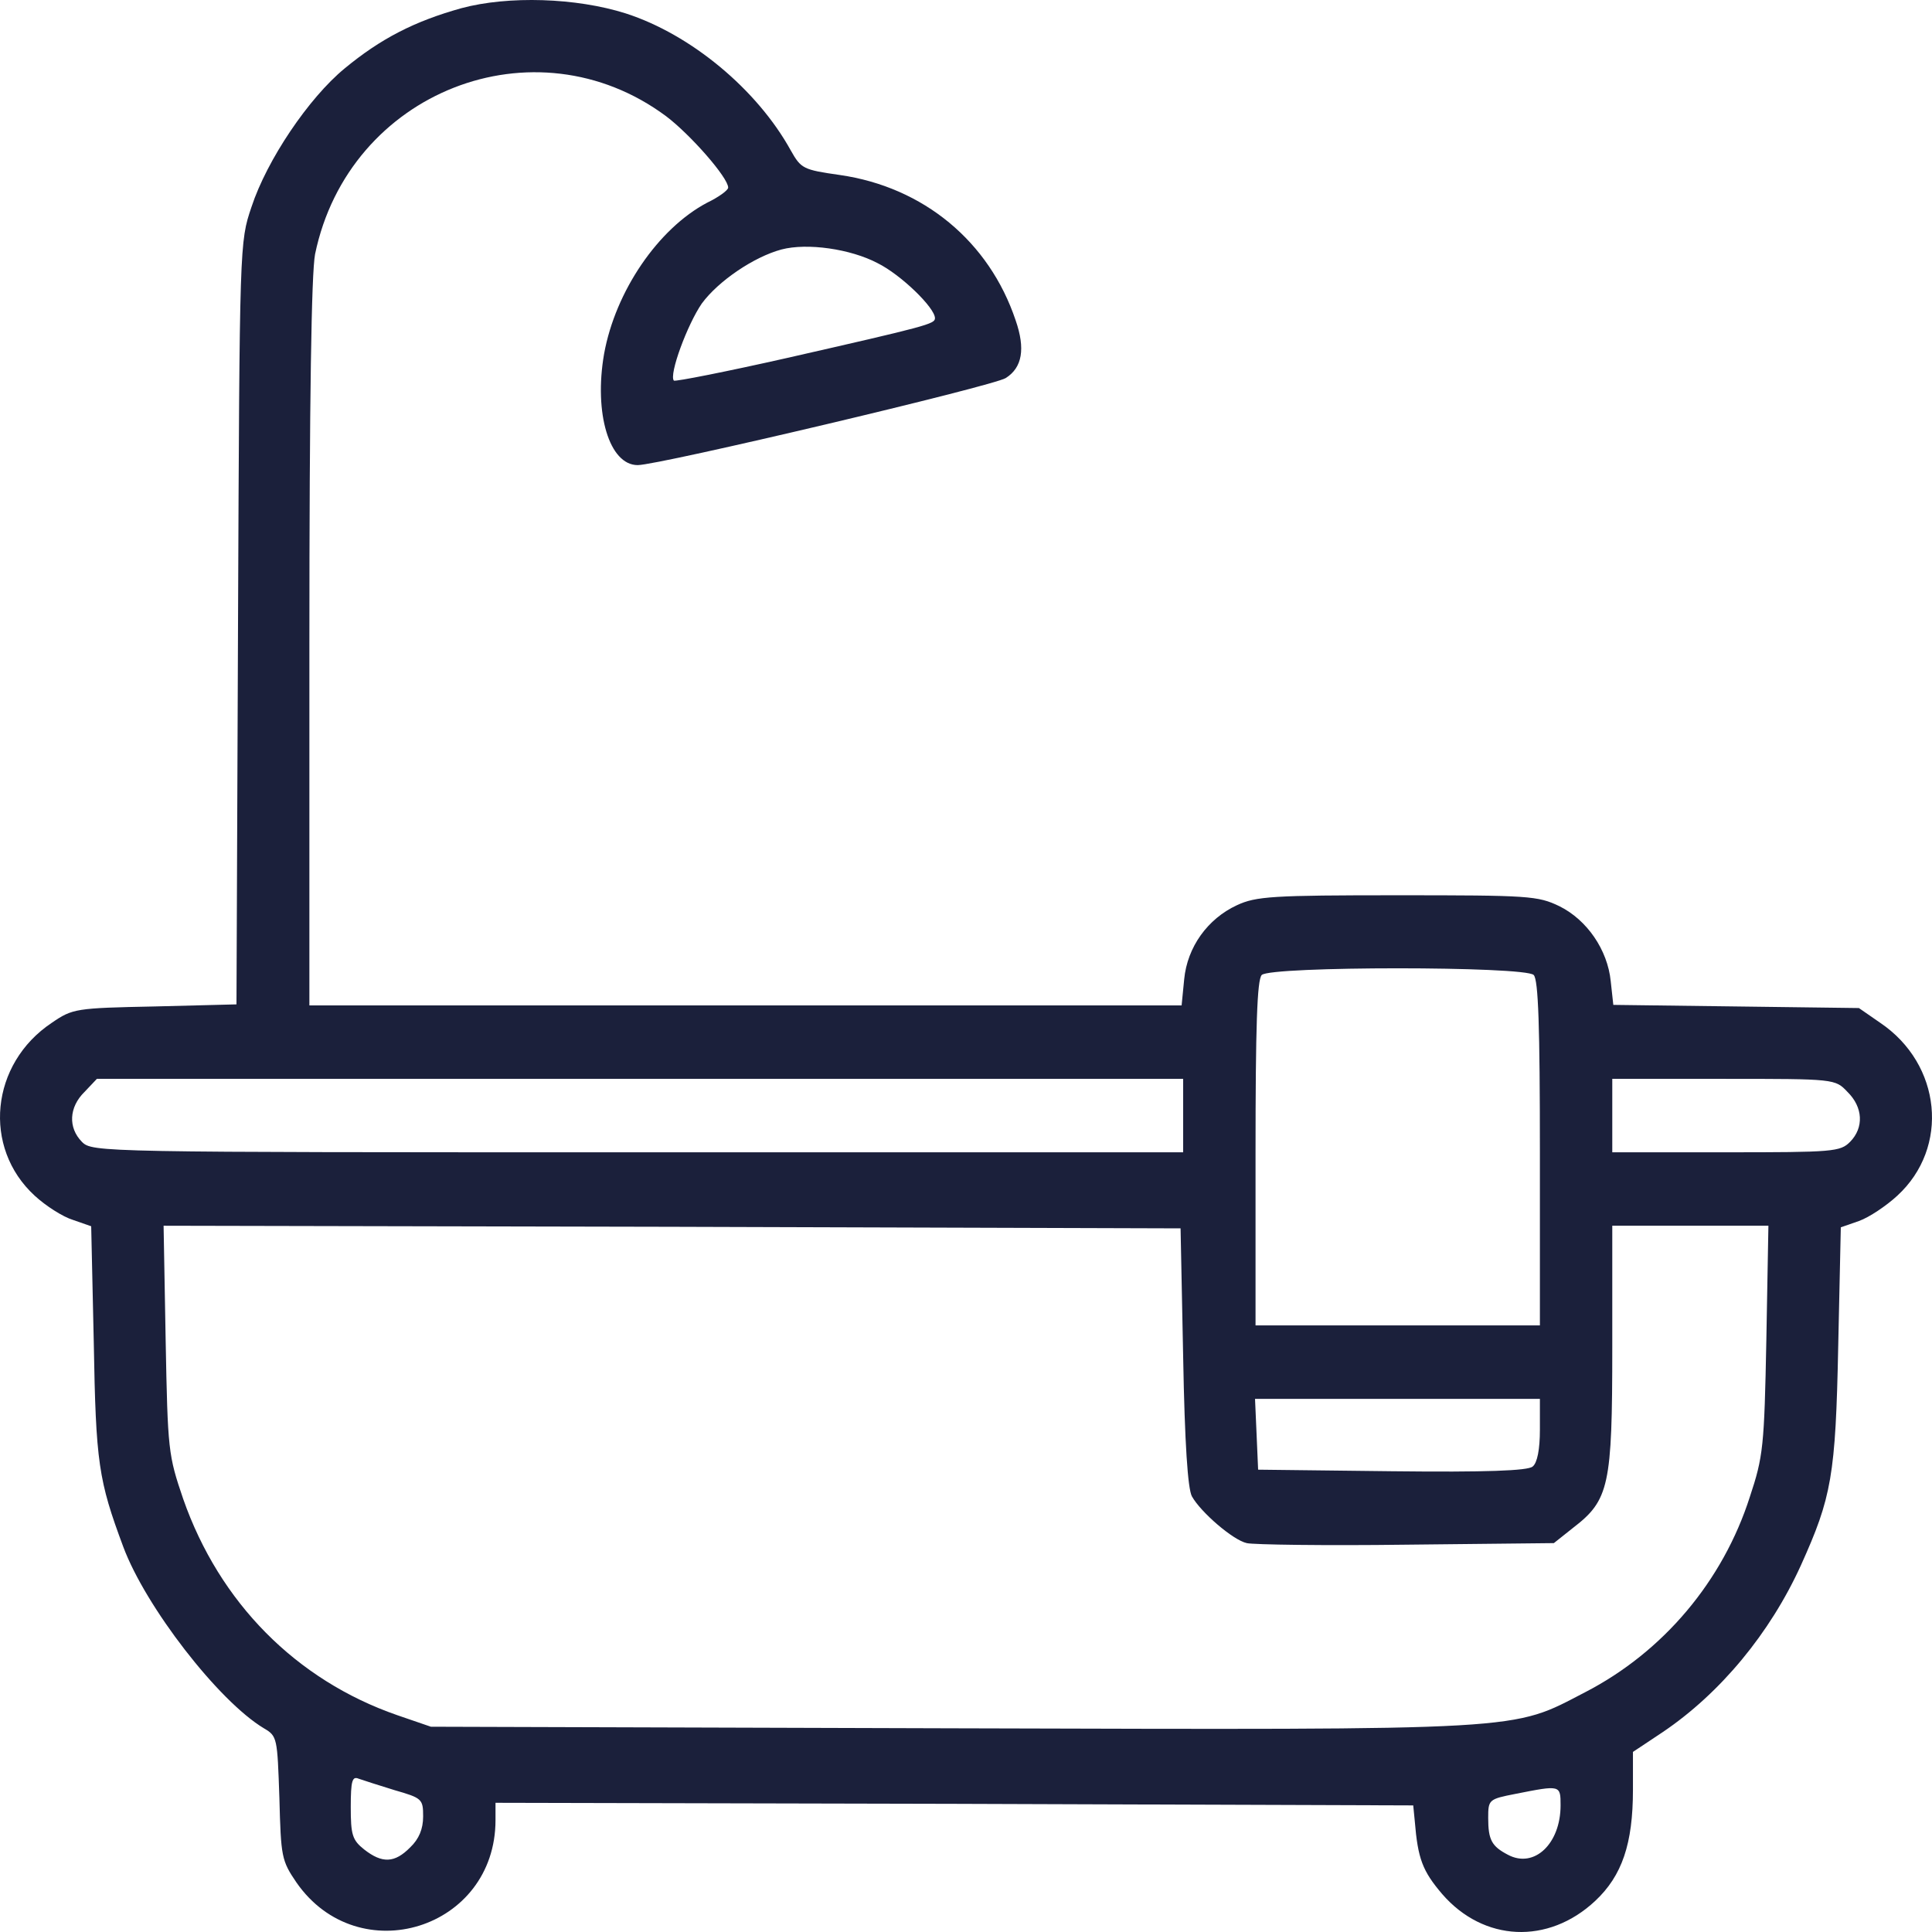 <svg width="80" height="80" viewBox="0 0 80 80" fill="none" xmlns="http://www.w3.org/2000/svg">
<g opacity="0.9" clip-path="url(#clip0_366_175)">
<path d="M19.105 0.339C17.157 0.882 15.765 1.599 14.267 2.837C12.789 4.053 11.055 6.616 10.413 8.571C9.921 10.027 9.921 10.048 9.856 25.819L9.792 41.589L6.41 41.675C3.134 41.741 3.006 41.762 2.149 42.349C-0.398 44.043 -0.741 47.519 1.443 49.517C1.892 49.93 2.599 50.386 3.027 50.516L3.776 50.777L3.883 55.599C3.969 60.574 4.076 61.291 5.104 64.049C6.024 66.525 9.043 70.435 10.927 71.565C11.483 71.891 11.483 71.956 11.569 74.454C11.633 76.887 11.655 77.039 12.276 77.951C14.845 81.644 20.518 79.885 20.518 75.366V74.65L39.529 74.693L58.519 74.758L58.583 75.41C58.711 76.974 58.904 77.473 59.718 78.429C61.43 80.406 64.106 80.536 66.055 78.712C67.168 77.669 67.617 76.344 67.617 74.106V72.543L68.859 71.717C71.235 70.11 73.291 67.633 74.575 64.809C75.838 62.007 76.01 61.117 76.117 55.73L76.224 50.821L76.973 50.56C77.401 50.408 78.108 49.93 78.557 49.517C80.741 47.519 80.398 44.065 77.851 42.349L76.973 41.741L71.878 41.675L66.804 41.61L66.697 40.633C66.568 39.33 65.712 38.091 64.577 37.527C63.678 37.092 63.314 37.071 57.855 37.071C52.695 37.071 52.01 37.114 51.218 37.483C49.998 38.048 49.163 39.221 49.035 40.546L48.928 41.632H30.88H12.811V26.644C12.811 16.478 12.896 11.308 13.046 10.526C14.438 3.792 22.145 0.773 27.583 4.813C28.589 5.574 30.152 7.355 30.152 7.768C30.152 7.876 29.767 8.159 29.274 8.397C27.262 9.462 25.485 12.047 25.014 14.653C24.586 17.108 25.228 19.259 26.405 19.259C27.283 19.259 41.156 15.979 41.648 15.653C42.334 15.218 42.462 14.436 42.055 13.263C40.963 10.005 38.245 7.746 34.776 7.246C33.256 7.029 33.171 6.986 32.742 6.225C31.351 3.706 28.61 1.425 25.913 0.556C23.858 -0.096 21.053 -0.183 19.105 0.339ZM36.339 10.896C37.303 11.373 38.715 12.742 38.715 13.176C38.715 13.415 38.394 13.502 32.571 14.827C30.066 15.392 27.968 15.805 27.904 15.761C27.69 15.522 28.461 13.437 29.06 12.568C29.745 11.634 31.222 10.635 32.357 10.331C33.428 10.048 35.226 10.309 36.339 10.896ZM63.507 40.372C63.7 40.568 63.764 42.501 63.764 47.758V54.883H57.876H51.989V47.758C51.989 42.501 52.053 40.568 52.246 40.372C52.61 40.003 63.143 40.003 63.507 40.372ZM48.992 46.194V47.714H26.405C4.097 47.714 3.819 47.714 3.391 47.28C2.813 46.693 2.856 45.846 3.498 45.216L4.012 44.673H26.512H48.992V46.194ZM76.502 45.216C77.144 45.846 77.187 46.693 76.609 47.28C76.202 47.693 75.903 47.714 71.471 47.714H66.761V46.194V44.673H71.364C75.988 44.673 75.988 44.673 76.502 45.216ZM48.992 56.186C49.056 59.77 49.184 61.66 49.356 61.964C49.72 62.615 51.047 63.767 51.625 63.897C51.882 63.962 54.858 64.006 58.219 63.962L64.342 63.897L65.134 63.267C66.632 62.116 66.761 61.529 66.761 55.795V50.755H69.994H73.226L73.141 55.469C73.055 59.9 73.012 60.313 72.456 61.986C71.343 65.461 68.88 68.394 65.648 70.066C62.544 71.674 63.485 71.63 39.358 71.565L17.842 71.5L16.45 71.022C12.254 69.567 9.086 66.352 7.587 62.072C6.966 60.248 6.945 60.074 6.859 55.469L6.774 50.755L27.818 50.799L48.885 50.864L48.992 56.186ZM63.764 59.205C63.764 60.009 63.657 60.574 63.464 60.726C63.271 60.9 61.537 60.965 57.641 60.921L52.096 60.856L52.032 59.379L51.968 57.924H57.876H63.764V59.205ZM16.343 74.128C17.478 74.454 17.521 74.497 17.521 75.214C17.521 75.736 17.349 76.148 16.985 76.496C16.343 77.147 15.829 77.169 15.08 76.583C14.588 76.192 14.524 75.975 14.524 74.823C14.524 73.737 14.588 73.542 14.845 73.65C15.037 73.715 15.701 73.933 16.343 74.128ZM64.62 74.758C64.62 76.344 63.528 77.386 62.436 76.8C61.773 76.452 61.623 76.192 61.623 75.279C61.623 74.519 61.644 74.497 62.758 74.28C64.62 73.911 64.62 73.911 64.62 74.758Z" fill="#020826"/>
</g>
<defs>
<clipPath id="clip0_366_175">
<rect width="80" height="80" fill="white"/>
</clipPath>
</defs>
</svg>

